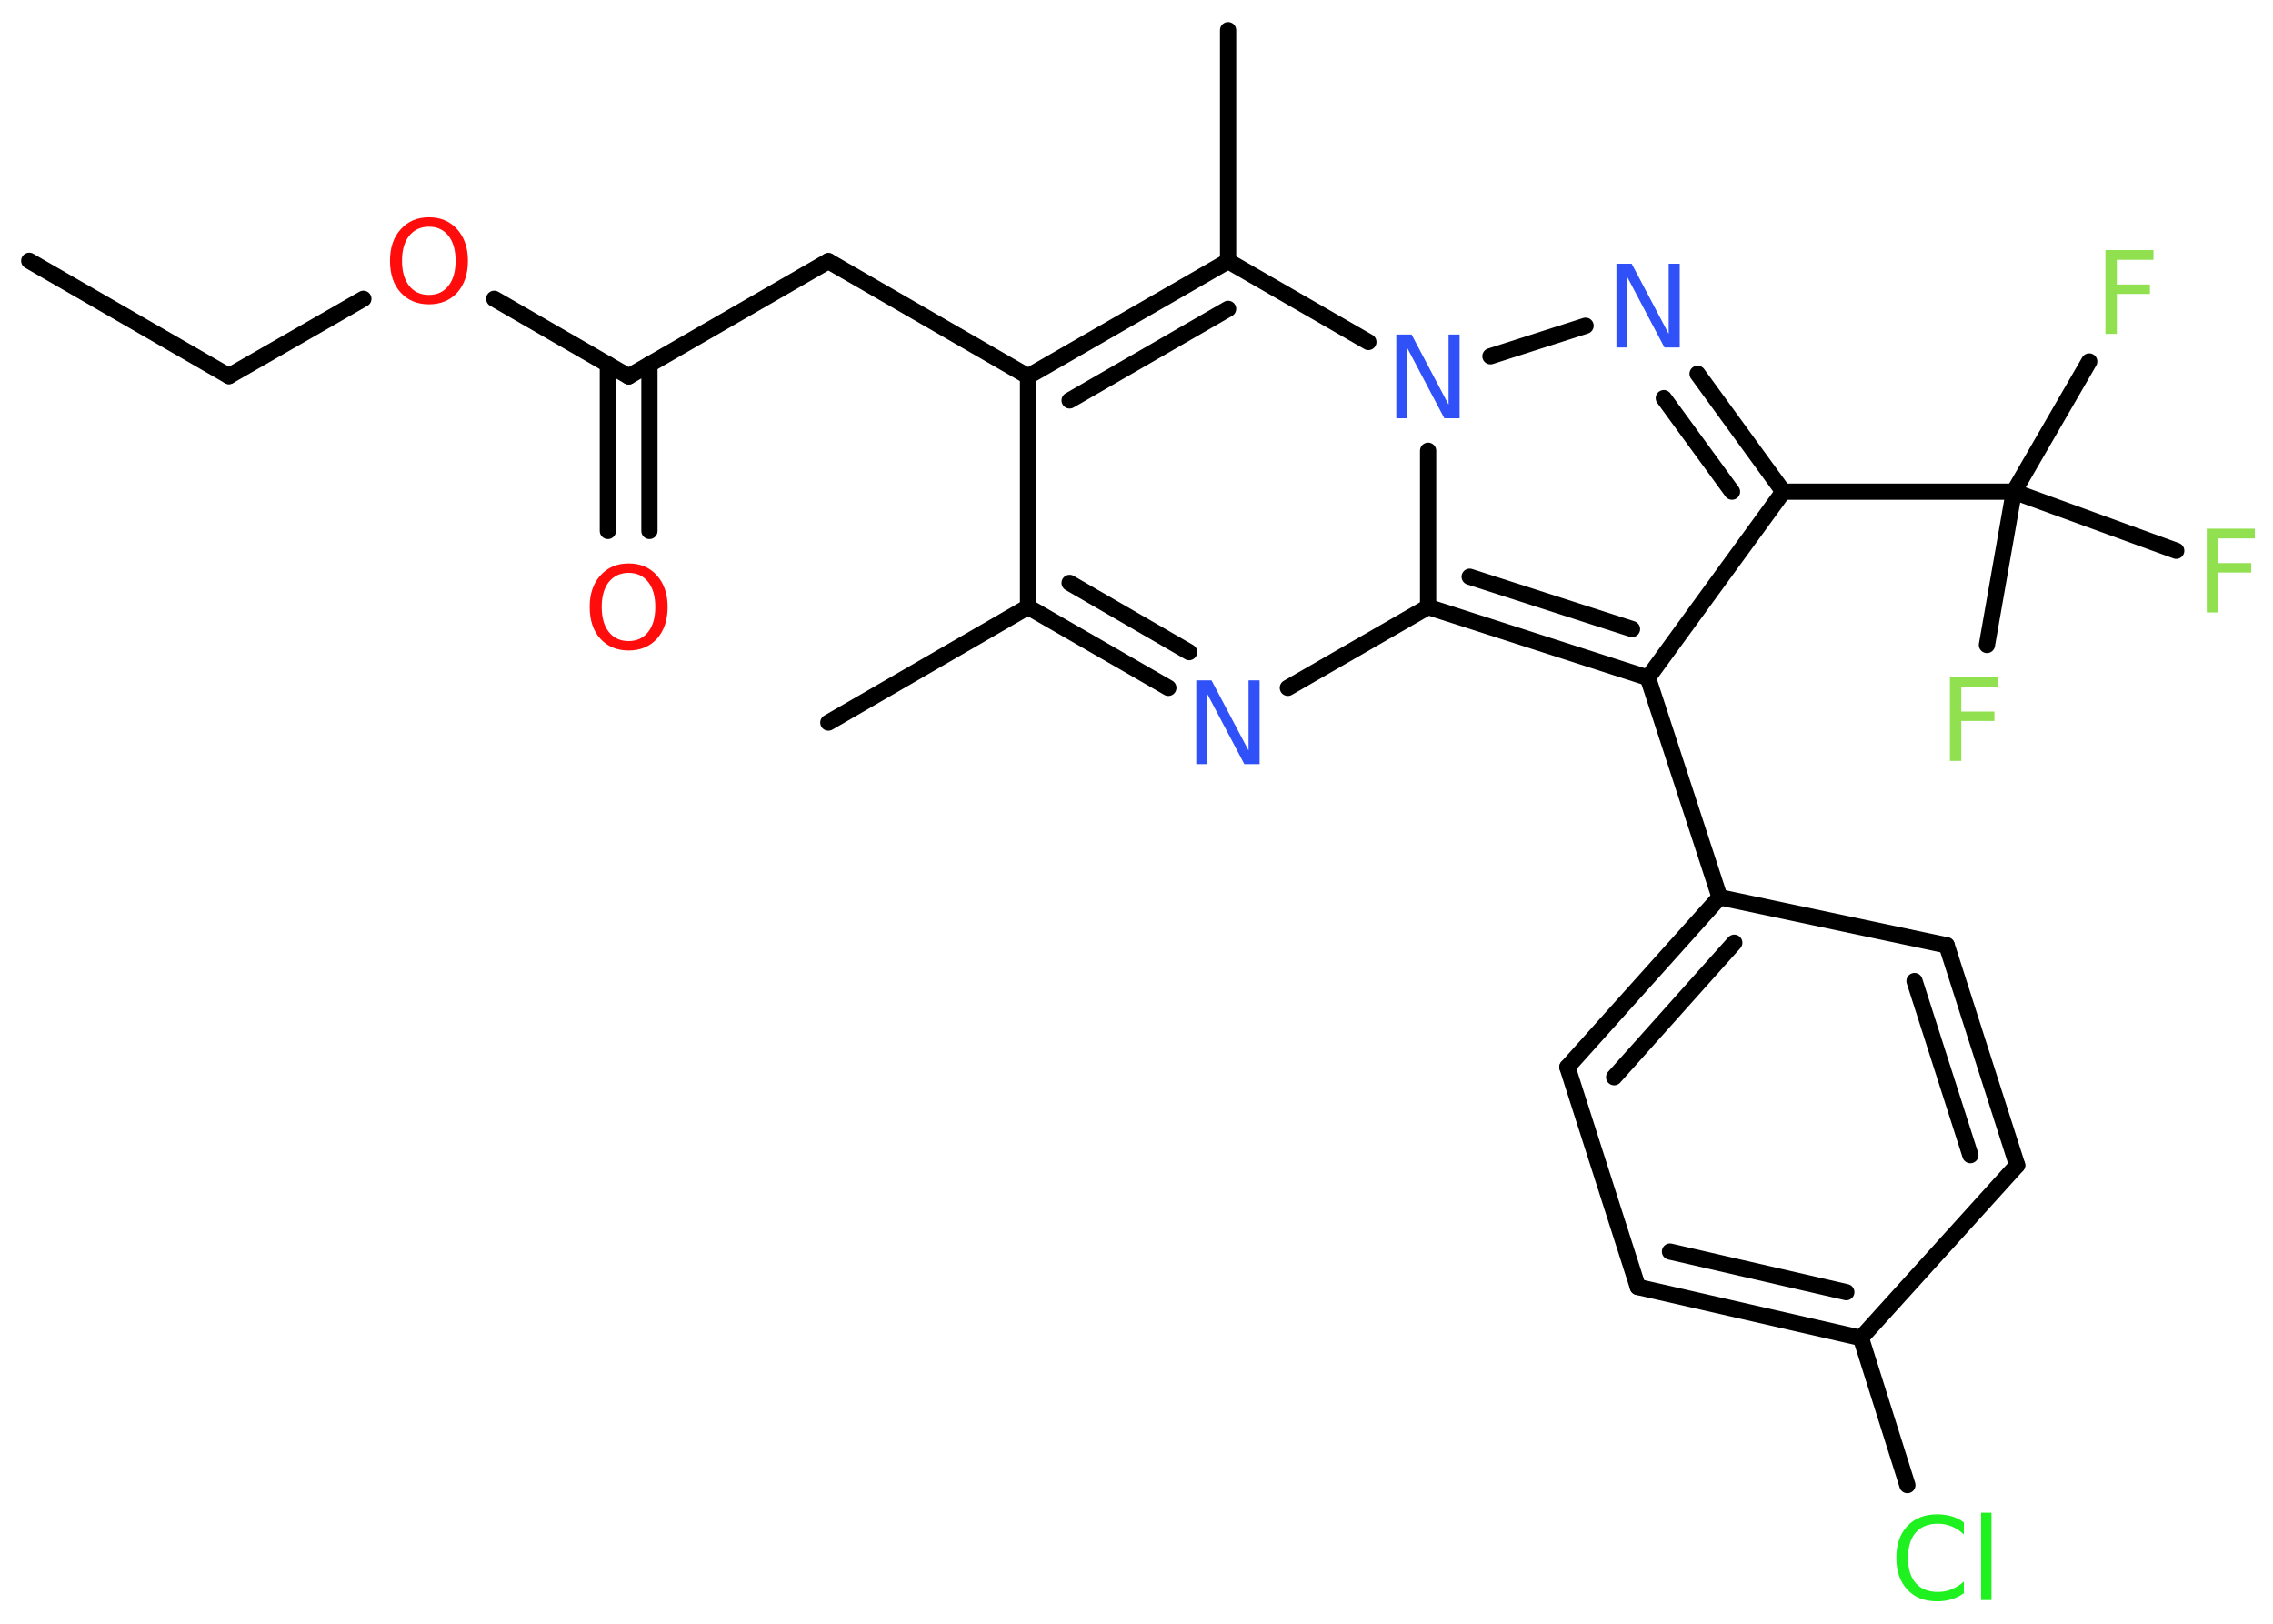 <?xml version='1.0' encoding='UTF-8'?>
<!DOCTYPE svg PUBLIC "-//W3C//DTD SVG 1.1//EN" "http://www.w3.org/Graphics/SVG/1.1/DTD/svg11.dtd">
<svg version='1.2' xmlns='http://www.w3.org/2000/svg' xmlns:xlink='http://www.w3.org/1999/xlink' width='70.0mm' height='50.0mm' viewBox='0 0 70.0 50.0'>
  <desc>Generated by the Chemistry Development Kit (http://github.com/cdk)</desc>
  <g stroke-linecap='round' stroke-linejoin='round' stroke='#000000' stroke-width='.5' fill='#90E050'>
    <rect x='.0' y='.0' width='70.0' height='50.0' fill='#FFFFFF' stroke='none'/>
    <g id='mol1' class='mol'>
      <line id='mol1bnd1' class='bond' x1='.9' y1='8.03' x2='7.05' y2='11.58'/>
      <line id='mol1bnd2' class='bond' x1='7.05' y1='11.58' x2='11.19' y2='9.2'/>
      <line id='mol1bnd3' class='bond' x1='15.22' y1='9.2' x2='19.36' y2='11.59'/>
      <g id='mol1bnd4' class='bond'>
        <line x1='20.0' y1='11.22' x2='20.0' y2='16.35'/>
        <line x1='18.72' y1='11.22' x2='18.72' y2='16.35'/>
      </g>
      <line id='mol1bnd5' class='bond' x1='19.36' y1='11.59' x2='25.51' y2='8.04'/>
      <line id='mol1bnd6' class='bond' x1='25.51' y1='8.04' x2='31.66' y2='11.59'/>
      <line id='mol1bnd7' class='bond' x1='31.66' y1='11.59' x2='31.66' y2='18.69'/>
      <line id='mol1bnd8' class='bond' x1='31.66' y1='18.69' x2='25.51' y2='22.25'/>
      <g id='mol1bnd9' class='bond'>
        <line x1='31.66' y1='18.69' x2='35.98' y2='21.18'/>
        <line x1='32.94' y1='17.95' x2='36.62' y2='20.08'/>
      </g>
      <line id='mol1bnd10' class='bond' x1='39.66' y1='21.18' x2='43.98' y2='18.69'/>
      <g id='mol1bnd11' class='bond'>
        <line x1='43.98' y1='18.69' x2='50.75' y2='20.87'/>
        <line x1='45.26' y1='17.76' x2='50.26' y2='19.37'/>
      </g>
      <line id='mol1bnd12' class='bond' x1='50.75' y1='20.87' x2='52.96' y2='27.63'/>
      <g id='mol1bnd13' class='bond'>
        <line x1='52.96' y1='27.63' x2='48.27' y2='32.86'/>
        <line x1='53.41' y1='29.03' x2='49.71' y2='33.17'/>
      </g>
      <line id='mol1bnd14' class='bond' x1='48.27' y1='32.86' x2='50.44' y2='39.63'/>
      <g id='mol1bnd15' class='bond'>
        <line x1='50.44' y1='39.63' x2='57.31' y2='41.2'/>
        <line x1='51.43' y1='38.54' x2='56.86' y2='39.79'/>
      </g>
      <line id='mol1bnd16' class='bond' x1='57.31' y1='41.2' x2='58.74' y2='45.73'/>
      <line id='mol1bnd17' class='bond' x1='57.31' y1='41.2' x2='62.12' y2='35.88'/>
      <g id='mol1bnd18' class='bond'>
        <line x1='62.12' y1='35.88' x2='59.95' y2='29.11'/>
        <line x1='60.68' y1='35.57' x2='58.96' y2='30.21'/>
      </g>
      <line id='mol1bnd19' class='bond' x1='52.96' y1='27.63' x2='59.95' y2='29.11'/>
      <line id='mol1bnd20' class='bond' x1='50.75' y1='20.87' x2='54.92' y2='15.14'/>
      <line id='mol1bnd21' class='bond' x1='54.92' y1='15.14' x2='62.02' y2='15.14'/>
      <line id='mol1bnd22' class='bond' x1='62.02' y1='15.14' x2='64.34' y2='11.13'/>
      <line id='mol1bnd23' class='bond' x1='62.02' y1='15.14' x2='61.19' y2='19.86'/>
      <line id='mol1bnd24' class='bond' x1='62.02' y1='15.14' x2='67.02' y2='16.96'/>
      <g id='mol1bnd25' class='bond'>
        <line x1='54.92' y1='15.14' x2='52.28' y2='11.51'/>
        <line x1='53.34' y1='15.14' x2='51.24' y2='12.26'/>
      </g>
      <line id='mol1bnd26' class='bond' x1='48.83' y1='10.03' x2='45.9' y2='10.97'/>
      <line id='mol1bnd27' class='bond' x1='43.98' y1='18.69' x2='43.98' y2='13.88'/>
      <line id='mol1bnd28' class='bond' x1='42.14' y1='10.53' x2='37.82' y2='8.04'/>
      <g id='mol1bnd29' class='bond'>
        <line x1='37.82' y1='8.04' x2='31.66' y2='11.59'/>
        <line x1='37.82' y1='9.51' x2='32.94' y2='12.33'/>
      </g>
      <line id='mol1bnd30' class='bond' x1='37.82' y1='8.04' x2='37.82' y2='.93'/>
      <path id='mol1atm3' class='atom' d='M13.21 6.98q-.38 .0 -.61 .28q-.22 .28 -.22 .77q.0 .49 .22 .77q.22 .28 .61 .28q.38 .0 .6 -.28q.22 -.28 .22 -.77q.0 -.49 -.22 -.77q-.22 -.28 -.6 -.28zM13.21 6.69q.54 .0 .87 .37q.33 .37 .33 .97q.0 .61 -.33 .98q-.33 .36 -.87 .36q-.54 .0 -.87 -.36q-.33 -.36 -.33 -.98q.0 -.61 .33 -.97q.33 -.37 .87 -.37z' stroke='none' fill='#FF0D0D'/>
      <path id='mol1atm5' class='atom' d='M19.36 17.64q-.38 .0 -.61 .28q-.22 .28 -.22 .77q.0 .49 .22 .77q.22 .28 .61 .28q.38 .0 .6 -.28q.22 -.28 .22 -.77q.0 -.49 -.22 -.77q-.22 -.28 -.6 -.28zM19.36 17.35q.54 .0 .87 .37q.33 .37 .33 .97q.0 .61 -.33 .98q-.33 .36 -.87 .36q-.54 .0 -.87 -.36q-.33 -.36 -.33 -.98q.0 -.61 .33 -.97q.33 -.37 .87 -.37z' stroke='none' fill='#FF0D0D'/>
      <path id='mol1atm10' class='atom' d='M36.84 20.95h.47l1.14 2.16v-2.16h.34v2.58h-.47l-1.14 -2.16v2.16h-.34v-2.58z' stroke='none' fill='#3050F8'/>
      <path id='mol1atm17' class='atom' d='M60.48 46.88v.37q-.18 -.17 -.38 -.25q-.2 -.08 -.42 -.08q-.44 .0 -.68 .27q-.24 .27 -.24 .78q.0 .51 .24 .78q.24 .27 .68 .27q.23 .0 .42 -.08q.2 -.08 .38 -.24v.36q-.18 .13 -.39 .19q-.2 .06 -.43 .06q-.59 .0 -.92 -.36q-.34 -.36 -.34 -.98q.0 -.62 .34 -.98q.34 -.36 .92 -.36q.23 .0 .44 .06q.21 .06 .38 .19zM61.01 46.58h.32v2.69h-.32v-2.69z' stroke='none' fill='#1FF01F'/>
      <path id='mol1atm22' class='atom' d='M64.84 7.7h1.48v.3h-1.13v.76h1.02v.29h-1.02v1.23h-.35v-2.58z' stroke='none'/>
      <path id='mol1atm23' class='atom' d='M60.05 20.85h1.48v.3h-1.13v.76h1.02v.29h-1.02v1.23h-.35v-2.58z' stroke='none'/>
      <path id='mol1atm24' class='atom' d='M67.96 16.28h1.48v.3h-1.13v.76h1.02v.29h-1.02v1.23h-.35v-2.58z' stroke='none'/>
      <path id='mol1atm25' class='atom' d='M49.78 8.12h.47l1.14 2.16v-2.16h.34v2.58h-.47l-1.14 -2.16v2.16h-.34v-2.58z' stroke='none' fill='#3050F8'/>
      <path id='mol1atm26' class='atom' d='M43.0 10.3h.47l1.14 2.16v-2.16h.34v2.58h-.47l-1.14 -2.16v2.16h-.34v-2.58z' stroke='none' fill='#3050F8'/>
    </g>
  </g>
</svg>
